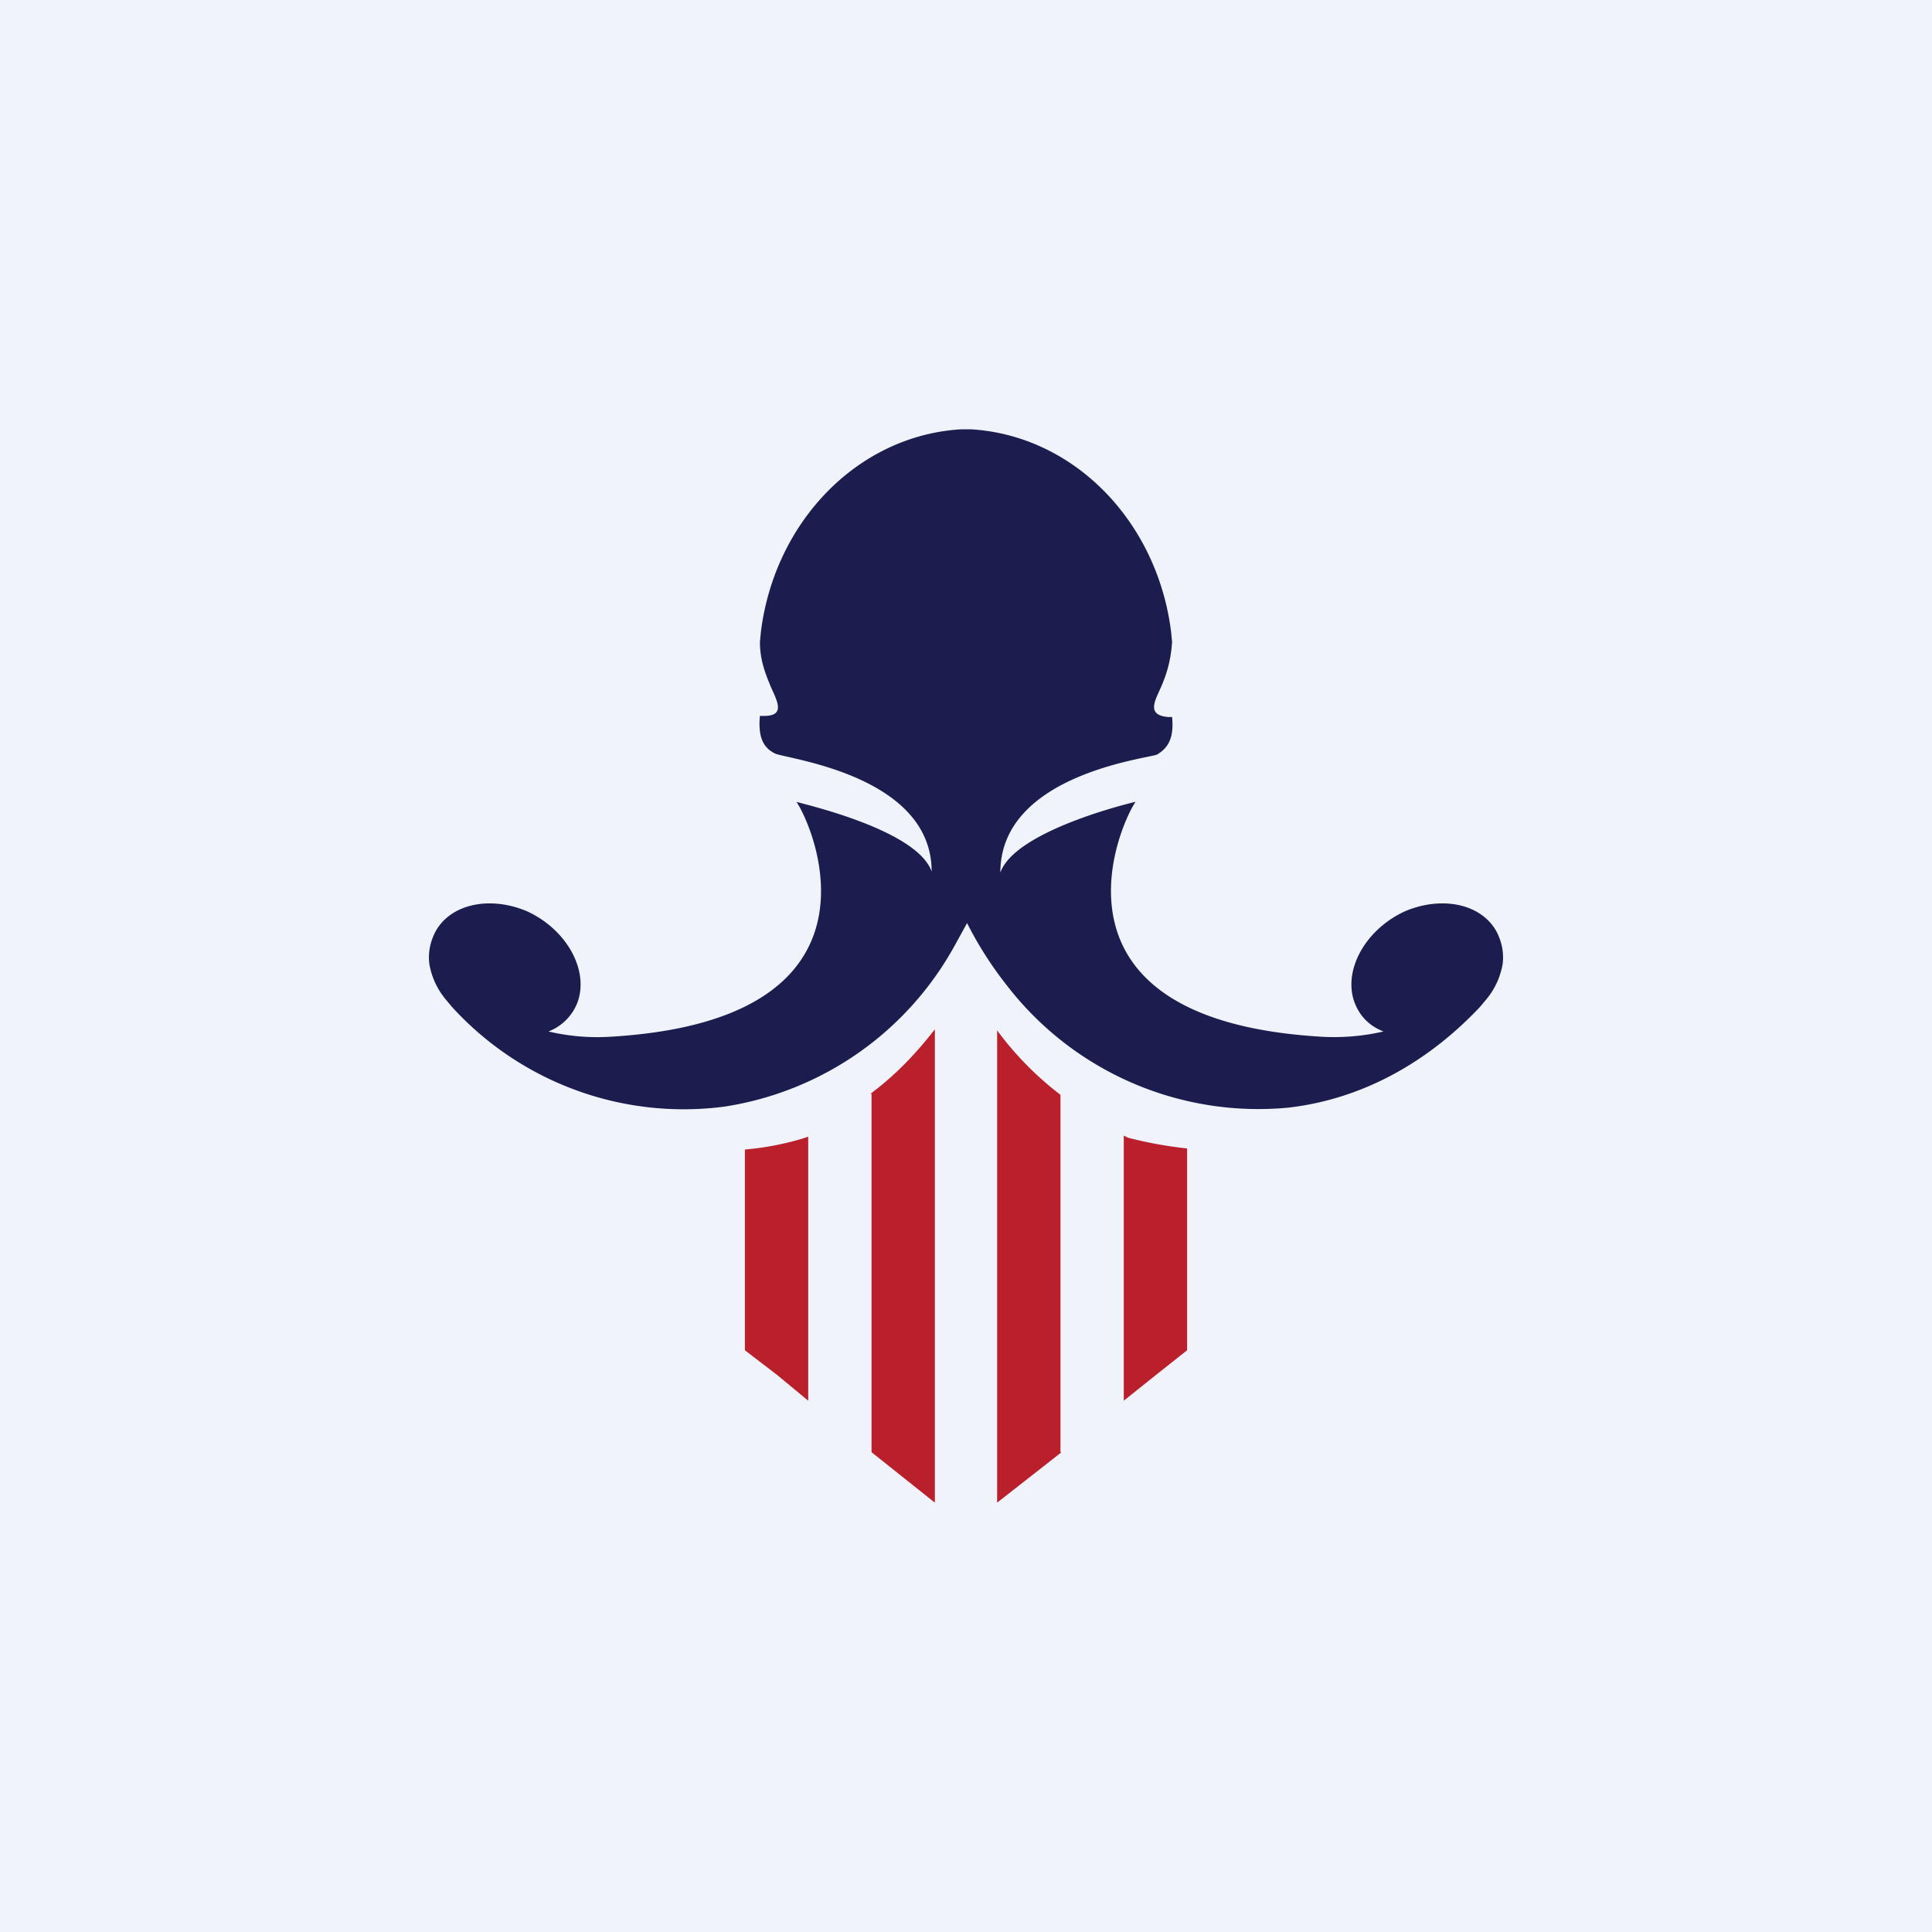 <!-- by TradingView --><svg width="18" height="18" viewBox="0 0 18 18" xmlns="http://www.w3.org/2000/svg"><path fill="#F0F3FA" d="M0 0h18v18H0z"/><path d="M10.47 10.6v2.45l.3-.24.29-.23V10.7a3.87 3.87 0 0 1-.55-.1l-.04-.02ZM6.94 10.72v1.86l.3.23.29.24v-2.46l-.06.02a2.7 2.7 0 0 1-.53.1ZM8.12 10.19v3.34l.59.47V9.59c-.18.23-.37.43-.6.6ZM9.88 13.53V10.2a2.98 2.98 0 0 1-.59-.6V14l.6-.47Z" fill="#B9202C"/><path d="M13.97 8.74c-.11-.3-.5-.41-.88-.25-.37.17-.58.55-.47.85.05.13.14.22.27.27a2.05 2.05 0 0 1-.56.05c-2.68-.15-1.92-1.94-1.75-2.19 0 0-1.12.26-1.26.66 0-.91 1.36-1.06 1.46-1.1.1-.06.16-.15.14-.35h-.04c-.22-.02-.1-.18-.05-.31.05-.12.08-.24.09-.39l-.01-.1c-.13-1.02-.9-1.82-1.86-1.88h-.1c-.96.06-1.73.86-1.86 1.88l-.01.1c0 .15.04.27.09.39.05.13.17.3-.05.3h-.04c-.02.21.04.3.14.35.1.05 1.46.2 1.46 1.1-.14-.4-1.25-.64-1.26-.65.17.25.93 2.04-1.75 2.19a1.98 1.98 0 0 1-.56-.05.47.47 0 0 0 .27-.27c.11-.3-.1-.68-.47-.85-.38-.16-.77-.05-.88.25a.5.5 0 0 0-.03.24.7.7 0 0 0 .16.34l.05.06a2.92 2.92 0 0 0 2.54.93A2.96 2.96 0 0 0 8.9 8.8l.11-.2a3.43 3.43 0 0 0 .37.58A2.96 2.96 0 0 0 12 10.32c.7-.08 1.31-.43 1.79-.94l.05-.06a.7.7 0 0 0 .16-.34.5.5 0 0 0-.03-.24Z" fill="#1B1D4E"/></svg>